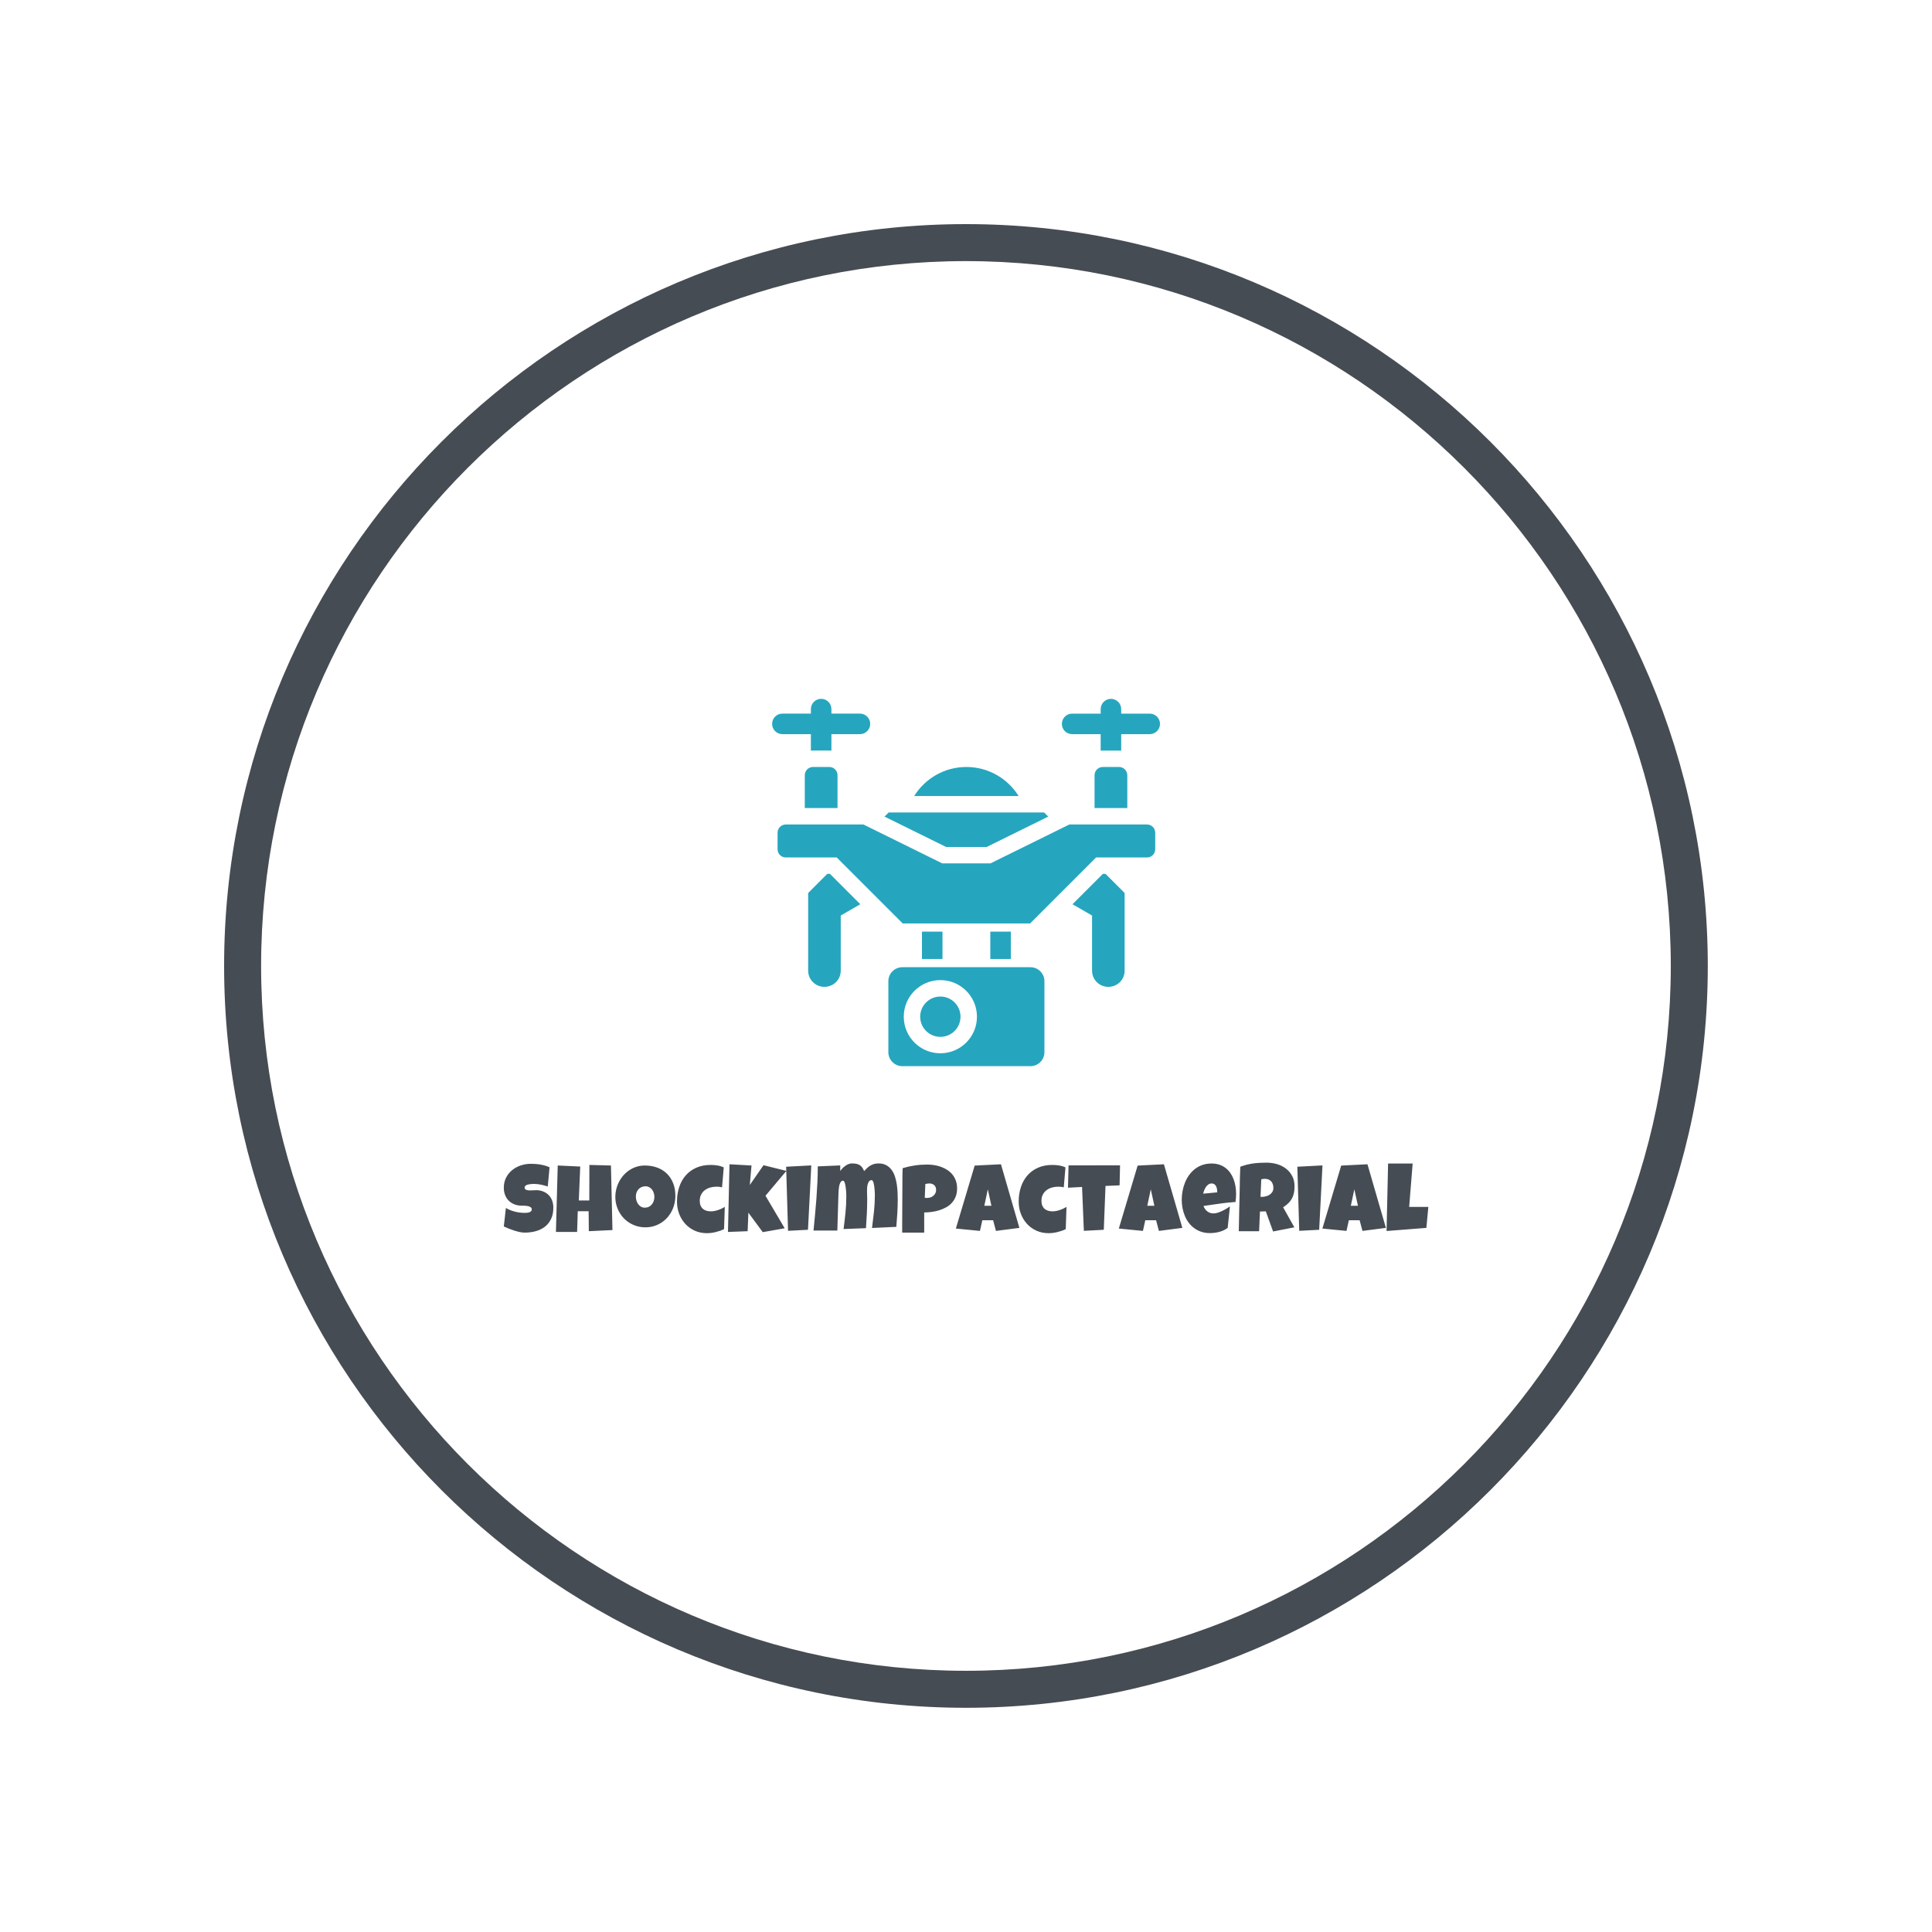 <svg xmlns="http://www.w3.org/2000/svg" xmlns:xlink="http://www.w3.org/1999/xlink" width="400" height="400" viewBox="0 0 400 400">
<rect data-name="background" width="100%" height="100%" fill="#ffffff"></rect><g data-name="container" data="container_num:1" fill="#464c53" transform="translate(46.4, 46.4) scale(1.532)"><path xmlns="http://www.w3.org/2000/svg" d="M100.254 0C44.974 0 0 44.974 0 100.254s44.974 100.254 100.254 100.254c55.28 0 100.254-44.974 100.254-100.254S155.534 0 100.254 0zm0 195.508C47.731 195.508 5 152.777 5 100.254S47.731 5 100.254 5s95.254 42.73 95.254 95.254-42.731 95.254-95.254 95.254z"></path></g><g data-name="icon" fill="#25a6be" data="id:7278413" transform="translate(158.16, 140.864) scale(0.837)">
  
 <path d="m89.887 23.457v8.129h-8.098v-8.129c0-1.121 0.91-2.031 2.031-2.031h4.039c1.117 0 2.027 0.91 2.027 2.031zm5.551-15.23h-7.059v-1.117c0-1.402-1.141-2.539-2.539-2.539-1.398 0-2.539 1.133-2.539 2.539v1.117h-7.059c-1.402 0-2.539 1.133-2.539 2.539s1.133 2.539 2.539 2.539h7.059v4.082c0.168-0.012 0.34-0.023 0.52-0.023h4.039c0.172 0 0.344 0.012 0.52 0.023v-4.082h7.059c1.398 0 2.539-1.141 2.539-2.539s-1.141-2.539-2.539-2.539zm-56.344 53.926v6.769h5.078v-6.769zm16.906 0v6.769h5.078v-6.769zm-44.383-48.852v4.082c0.172-0.012 0.344-0.023 0.52-0.023h4.039c0.18 0 0.352 0.012 0.52 0.023v-4.082h7.059c1.402 0 2.539-1.141 2.539-2.539 0-1.398-1.133-2.539-2.539-2.539h-7.059v-1.117c0-1.402-1.133-2.539-2.539-2.539s-2.539 1.133-2.539 2.539v1.117h-7.051c-1.402 0-2.539 1.133-2.539 2.539s1.133 2.539 2.539 2.539zm0.52 8.121c-1.117 0-2.027 0.91-2.027 2.031v8.129h8.098v-8.129c0-1.121-0.91-2.031-2.031-2.031zm3.535 26.438-4.727 4.731v19.219c0 2.207 1.797 4 4 4 2.281 0 4.059-1.789 4.059-4v-13.645l4.836-2.793-7.516-7.516h-0.648zm68.172 0-7.512 7.516 4.836 2.793v13.645c0 2.207 1.797 4 4 4 2.281 0 4.059-1.789 4.059-4v-19.219l-4.727-4.731h-0.656zm-28.754-6.648 15.242-7.516-1.023-1.02h-38.453l-1.02 1.02 15.242 7.516zm39.672-5.566h-19.211l-19.516 9.625h-11.91l-19.516-9.625-19.203 0.004c-1.117 0-2.027 0.91-2.027 2.031v4.094c0 1.117 0.91 2.031 2.027 2.031h12.602l16.32 16.32h31.516l16.32-16.32h12.602c1.117 0 2.027-0.914 2.027-2.031v-4.094c0-1.121-0.91-2.031-2.027-2.031zm-25.375 38.758v17.574c0 1.898-1.555 3.453-3.453 3.453h-31.699c-1.898 0-3.453-1.555-3.453-3.453v-17.574c0-1.898 1.555-3.453 3.453-3.453h31.699c1.898 0 3.453 1.555 3.453 3.453zm-16.691 8.789c0-5.004-4.051-9.051-9.051-9.051-4.996 0-9.051 4.047-9.051 9.051s4.051 9.051 9.051 9.051c4.996 0 9.051-4.051 9.051-9.051zm-2.613-61.77c-5.449 0-10.234 2.871-12.918 7.191h25.84c-2.684-4.316-7.465-7.191-12.922-7.191zm-6.438 56.781c-2.758 0-4.992 2.234-4.992 4.992 0 2.758 2.234 4.984 4.992 4.984 2.758 0 4.984-2.234 4.984-4.984s-2.227-4.992-4.984-4.992z" fill-rule="evenodd"></path>

  </g><g data-name="business_name" fill="#464c53" data="id:326" transform="translate(104.033, 238.78) scale(0.501)"><path d="M21.016,22.5q0,2.676-0.928,4.619t-2.539,3.203t-3.77,1.855t-4.639,0.596q-0.957,0-2.1-0.254t-2.314-0.635t-2.256-0.82t-1.924-0.83l0.859-7.656q1.66,0.996,3.682,1.514t3.975,0.518q0.371,0,0.898-0.029t1.006-0.176t0.811-0.439t0.332-0.84q0-0.371-0.234-0.635t-0.605-0.43t-0.84-0.254t-0.918-0.127t-0.84-0.039l-0.625,0q-1.68,0-3.057-0.527t-2.363-1.494t-1.533-2.344t-0.547-3.057q0-2.305,0.928-4.131t2.48-3.105t3.564-1.963t4.16-0.684q0.957,0,1.973,0.068t2.021,0.244t1.963,0.449t1.816,0.684l-0.742,7.93q-1.328-0.449-2.783-0.752t-2.842-0.303q-0.254,0-0.654,0.01t-0.84,0.059t-0.889,0.146t-0.801,0.264t-0.566,0.439t-0.195,0.645q0.02,0.43,0.322,0.664t0.781,0.342t1.055,0.107t1.143-0.029t1.055-0.059t0.801-0.01q1.562,0.098,2.812,0.664t2.119,1.504t1.328,2.236t0.459,2.861z M45.449,31.719l-9.766,0.469l-0.078-8.242l-4.492,0l-0.273,8.555l-8.75,0l0.742-27.461l9.297,0.43l-0.586,14.023l4.336,0l0.039-14.688l8.906,0.234z M71.445,17.539q0,1.777-0.41,3.428t-1.182,3.096t-1.875,2.646t-2.48,2.061t-2.998,1.338t-3.438,0.479q-1.758,0-3.35-0.449t-2.979-1.26t-2.51-1.953t-1.914-2.539t-1.23-2.998t-0.439-3.34q0-1.699,0.41-3.33t1.182-3.076t1.865-2.656t2.451-2.09t2.939-1.367t3.34-0.488q2.832,0,5.166,0.879t3.984,2.51t2.559,3.945t0.908,5.166z M62.773,18.047q0-0.84-0.244-1.631t-0.713-1.406t-1.162-0.996t-1.592-0.381q-0.918,0-1.641,0.332t-1.24,0.908t-0.791,1.348t-0.273,1.631q0,0.82,0.234,1.641t0.703,1.484t1.162,1.074t1.611,0.41t1.65-0.361t1.24-0.977t0.781-1.416t0.273-1.66z M91.445,5.82l-0.703,8.242q-0.566-0.156-1.113-0.215t-1.113-0.059q-1.387,0-2.646,0.352t-2.227,1.074t-1.543,1.826t-0.576,2.607q0,1.094,0.322,1.904t0.918,1.348t1.445,0.811t1.885,0.273q0.723,0,1.484-0.146t1.523-0.4t1.465-0.586t1.309-0.703l-0.312,9.18q-0.762,0.391-1.641,0.693t-1.807,0.527t-1.855,0.342t-1.768,0.117q-2.773,0-5.049-1.035t-3.906-2.822t-2.529-4.15t-0.898-5.039q0-3.203,0.908-5.977t2.676-4.814t4.375-3.203t5.986-1.162q1.348,0,2.734,0.215t2.656,0.801z M117.324,7.266l-8.633,10.273l7.93,13.438l-9.062,1.602l-5.938-8.047l-0.312,7.656l-8.125,0.312l0.625-27.969l9.102,0.508l-0.703,8.047l5.664-8.164z M127.617,5l-1.367,26.602l-8.242,0.43l-0.781-26.484z M163.34,19.258q0,2.793-0.176,5.566t-0.41,5.566l-10.039,0.469q0.449-3.398,0.811-6.807t0.361-6.826q0-0.215-0.02-0.752t-0.068-1.221t-0.137-1.416t-0.234-1.348t-0.361-1.006t-0.508-0.391q-0.684,0-1.074,0.518t-0.576,1.24t-0.225,1.475t-0.039,1.221q0,0.82,0.039,1.641t0.039,1.68q0,3.027-0.146,6.035t-0.361,6.035l-9.258,0.352q0.449-3.398,0.791-6.787t0.342-6.807q0-0.215-0.02-0.781t-0.068-1.27t-0.146-1.465t-0.244-1.396t-0.361-1.045t-0.527-0.41q-0.488,0-0.82,0.381t-0.537,0.986t-0.312,1.338t-0.156,1.436t-0.059,1.299t-0.029,0.889l-0.43,14.258l-9.844,0q0.312-3.301,0.635-6.621t0.566-6.631t0.4-6.631t0.156-6.641l9.297-0.391l-0.039,2.266q0.43-0.547,0.977-1.104t1.162-0.996t1.309-0.713t1.436-0.273q0.957,0,1.719,0.146t1.377,0.498t1.084,0.967t0.82,1.553q0.625-0.684,1.26-1.27t1.338-1.006t1.523-0.654t1.816-0.234q1.895,0,3.223,0.732t2.217,1.943t1.387,2.773t0.752,3.242t0.322,3.34t0.068,3.047z M187.871,14.492q0,1.895-0.566,3.359t-1.553,2.568t-2.314,1.855t-2.842,1.23t-3.135,0.703t-3.184,0.244l0,8.32l-9.102,0q0-2.227,0.01-4.336t0.02-4.189t0.02-4.189t0.029-4.355q0.039-2.383,0.02-4.766t0.098-4.805q2.5-0.742,5-1.113t5.156-0.371q1.504,0,3.008,0.244t2.881,0.771t2.559,1.318t2.041,1.885t1.357,2.5t0.498,3.125z M179.199,15.156q0-1.27-0.771-1.982t-2.002-0.713q-0.41,0-0.85,0.068t-0.83,0.166l-0.234,5.703q0.273,0.039,0.527,0.039l0.527,0q0.703,0,1.357-0.234t1.162-0.674t0.811-1.035t0.303-1.338z M213.613,30.82l-9.688,1.25l-1.172-4.414l-4.453,0l-0.977,4.414l-9.961-0.977l7.773-26.016l10.859-0.547z M202.051,21.68l-1.484-6.797l-1.445,6.797l2.93,0z M232.656,5.82l-0.703,8.242q-0.566-0.156-1.113-0.215t-1.113-0.059q-1.387,0-2.646,0.352t-2.227,1.074t-1.543,1.826t-0.576,2.607q0,1.094,0.322,1.904t0.918,1.348t1.445,0.811t1.885,0.273q0.723,0,1.484-0.146t1.523-0.4t1.465-0.586t1.309-0.703l-0.312,9.18q-0.762,0.391-1.641,0.693t-1.807,0.527t-1.855,0.342t-1.768,0.117q-2.773,0-5.049-1.035t-3.906-2.822t-2.529-4.15t-0.898-5.039q0-3.203,0.908-5.977t2.676-4.814t4.375-3.203t5.986-1.162q1.348,0,2.734,0.215t2.656,0.801z M255.215,4.961l-0.195,8.281l-5.82,0.234l-0.703,18.125l-8.242,0.43l-0.742-18.125l-5.82,0.312l0.234-9.219z M280.957,30.82l-9.688,1.25l-1.172-4.414l-4.453,0l-0.977,4.414l-9.961-0.977l7.773-26.016l10.859-0.547z M269.395,21.68l-1.484-6.797l-1.445,6.797l2.93,0z M303.164,16.719q0,1.699-0.234,3.398q-3.34,0.215-6.641,0.693t-6.602,0.947q0.508,1.406,1.592,2.246t2.588,0.84q0.781,0,1.709-0.293t1.846-0.732t1.758-0.947t1.445-0.918l-0.938,8.867q-0.762,0.586-1.65,0.996t-1.846,0.664t-1.934,0.371t-1.914,0.117q-1.934,0-3.535-0.527t-2.9-1.475t-2.275-2.236t-1.621-2.812t-0.977-3.223t-0.332-3.438q0-1.816,0.332-3.633t1.006-3.496t1.699-3.115t2.393-2.51t3.096-1.68t3.818-0.605q1.738,0,3.174,0.479t2.559,1.328t1.953,2.021t1.367,2.568t0.801,2.949t0.264,3.154z M295.352,15.703q0-0.547-0.117-1.123t-0.381-1.045t-0.693-0.771t-1.074-0.303q-0.781,0-1.377,0.42t-1.025,1.055t-0.703,1.377t-0.41,1.367l5.781-0.547l0-0.43z M327.324,13.672q0,1.523-0.264,2.764t-0.83,2.275t-1.465,1.914t-2.168,1.68l4.648,8.281l-8.789,1.719l-3.008-8.32l-2.422,0.078l-0.352,8.125l-8.398,0q0.098-4.453,0.186-8.867t0.205-8.867q0.039-2.246,0.078-4.453t0.156-4.453q1.367-0.508,2.695-0.84t2.666-0.518t2.715-0.254t2.822-0.068q2.227,0,4.307,0.615t3.682,1.846t2.568,3.066t0.967,4.277z M318.574,14.297q0-0.82-0.225-1.504t-0.664-1.182t-1.094-0.781t-1.533-0.283q-0.391,0-0.762,0.049t-0.723,0.146l-0.312,7.266l0.469,0q0.84,0,1.709-0.215t1.562-0.664t1.133-1.152t0.439-1.68z M338.867,5l-1.367,26.602l-8.242,0.43l-0.781-26.484z M365.078,30.82l-9.688,1.25l-1.172-4.414l-4.453,0l-0.977,4.414l-9.961-0.977l7.773-26.016l10.859-0.547z M353.516,21.68l-1.484-6.797l-1.445,6.797l2.93,0z M382.617,22.148l-0.82,8.672l-16.445,1.289l0.625-27.891l10.156,0l-1.445,17.93l7.93,0z"></path></g></svg>